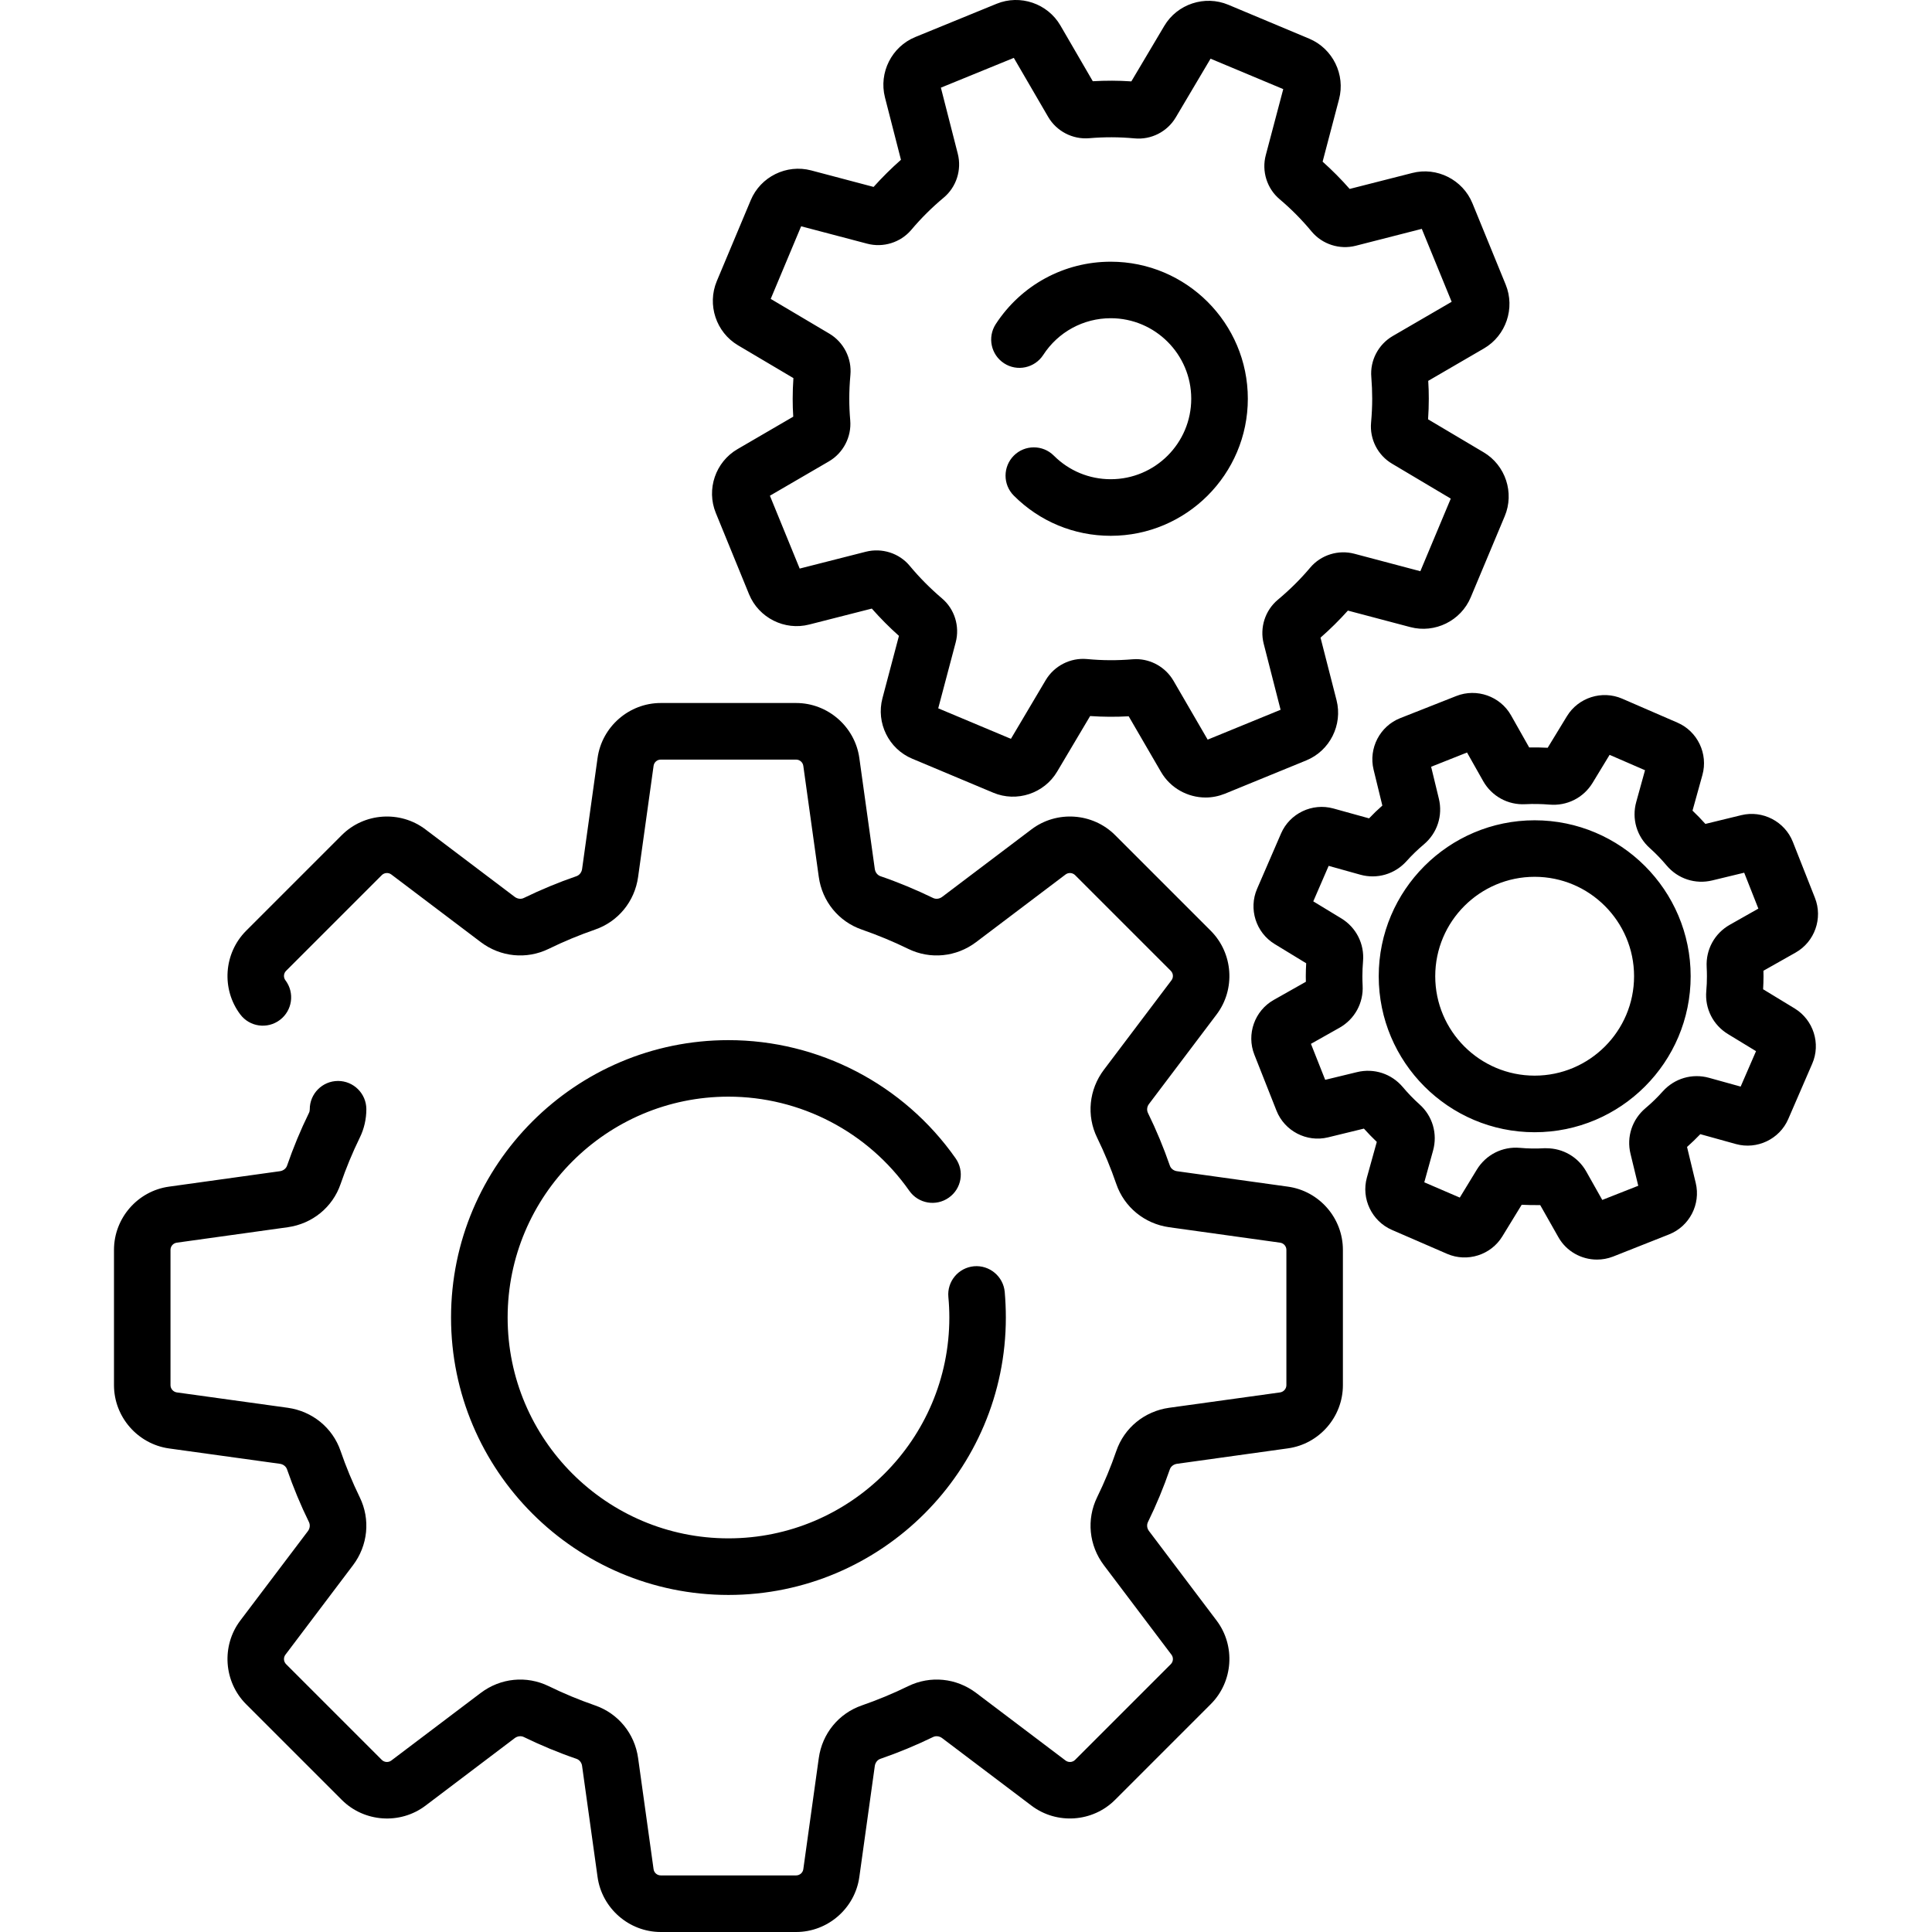 <svg width="24" height="24" viewBox="0 0 24 24" fill="none" xmlns="http://www.w3.org/2000/svg">
<g clip-path="url(#clip0)">
<path d="M9.89 24H8.208C7.815 24 7.477 23.706 7.423 23.316L7.231 21.938C7.226 21.896 7.198 21.862 7.162 21.849C6.939 21.773 6.719 21.681 6.507 21.578C6.473 21.561 6.429 21.566 6.395 21.591L5.285 22.431C4.971 22.668 4.524 22.637 4.246 22.359L3.057 21.17C2.779 20.892 2.748 20.445 2.985 20.131L3.825 19.02C3.85 18.987 3.855 18.943 3.838 18.908C3.734 18.696 3.643 18.476 3.566 18.254C3.554 18.217 3.519 18.19 3.478 18.184L2.099 17.993C1.71 17.938 1.416 17.601 1.416 17.207V15.526C1.416 15.132 1.71 14.795 2.099 14.741L3.478 14.549C3.519 14.543 3.554 14.516 3.566 14.48C3.643 14.257 3.734 14.037 3.838 13.825C3.845 13.811 3.848 13.796 3.848 13.781C3.847 13.587 4.004 13.429 4.198 13.428H4.199C4.393 13.428 4.55 13.585 4.551 13.778C4.551 13.901 4.523 14.024 4.469 14.133C4.378 14.319 4.298 14.513 4.231 14.708C4.132 14.997 3.88 15.202 3.575 15.245L2.196 15.437C2.152 15.443 2.118 15.481 2.118 15.526V17.207C2.118 17.252 2.152 17.29 2.196 17.297L3.575 17.488C3.88 17.531 4.132 17.736 4.231 18.025C4.298 18.22 4.378 18.413 4.469 18.6C4.603 18.874 4.571 19.198 4.385 19.444L3.546 20.555C3.519 20.59 3.522 20.641 3.554 20.673L4.743 21.862C4.774 21.893 4.825 21.897 4.861 21.87L5.972 21.03C6.218 20.844 6.541 20.812 6.816 20.946C7.002 21.037 7.195 21.117 7.391 21.185C7.679 21.284 7.885 21.535 7.927 21.841L8.119 23.22C8.125 23.264 8.163 23.297 8.208 23.297H9.89C9.934 23.297 9.973 23.264 9.979 23.22L10.171 21.841C10.213 21.535 10.419 21.284 10.707 21.185C10.903 21.117 11.096 21.037 11.282 20.946C11.557 20.812 11.88 20.844 12.126 21.03L13.237 21.87C13.273 21.897 13.324 21.893 13.355 21.862L14.544 20.673C14.576 20.641 14.579 20.59 14.552 20.555L13.713 19.444C13.527 19.198 13.495 18.874 13.629 18.599C13.72 18.413 13.8 18.22 13.867 18.025C13.966 17.736 14.218 17.531 14.523 17.488L15.902 17.297C15.946 17.29 15.98 17.252 15.98 17.207V15.526C15.98 15.481 15.946 15.443 15.902 15.437L14.523 15.245C14.218 15.202 13.966 14.996 13.867 14.708C13.8 14.513 13.72 14.319 13.629 14.133C13.495 13.859 13.527 13.535 13.713 13.289L14.552 12.178C14.579 12.143 14.576 12.092 14.544 12.06L13.355 10.871C13.323 10.84 13.273 10.836 13.237 10.863L12.126 11.703C11.88 11.889 11.556 11.921 11.282 11.787C11.096 11.696 10.902 11.616 10.707 11.548C10.419 11.449 10.213 11.198 10.171 10.892L9.979 9.514C9.973 9.469 9.934 9.436 9.89 9.436H8.208C8.163 9.436 8.125 9.469 8.119 9.514L7.927 10.892C7.885 11.198 7.679 11.449 7.391 11.548C7.195 11.616 7.002 11.696 6.816 11.787C6.541 11.921 6.218 11.889 5.972 11.703L4.861 10.863C4.825 10.836 4.774 10.84 4.743 10.871L3.554 12.06C3.522 12.092 3.519 12.143 3.546 12.178C3.663 12.333 3.632 12.553 3.477 12.67C3.322 12.787 3.102 12.757 2.985 12.602C2.748 12.288 2.779 11.842 3.057 11.563L4.246 10.374C4.524 10.096 4.971 10.065 5.285 10.303L6.395 11.142C6.429 11.167 6.473 11.172 6.507 11.155C6.719 11.052 6.94 10.96 7.162 10.884C7.198 10.871 7.225 10.837 7.231 10.795L7.423 9.417C7.477 9.027 7.815 8.733 8.208 8.733H9.89C10.283 8.733 10.621 9.027 10.675 9.417L10.867 10.795C10.873 10.837 10.9 10.871 10.936 10.884C11.158 10.96 11.379 11.052 11.591 11.155C11.626 11.172 11.669 11.167 11.703 11.142L12.813 10.303C13.127 10.065 13.574 10.096 13.852 10.374L15.041 11.563C15.319 11.842 15.35 12.288 15.113 12.602L14.274 13.713C14.248 13.746 14.243 13.79 14.26 13.825C14.364 14.037 14.455 14.257 14.532 14.479C14.544 14.516 14.579 14.543 14.62 14.549L15.999 14.741C16.389 14.795 16.682 15.132 16.682 15.526V17.207C16.682 17.601 16.389 17.938 15.999 17.992L14.62 18.184C14.579 18.19 14.544 18.217 14.532 18.253C14.455 18.476 14.364 18.696 14.26 18.908C14.243 18.943 14.248 18.987 14.274 19.02L15.113 20.131C15.35 20.445 15.319 20.891 15.041 21.169L13.852 22.358C13.574 22.637 13.127 22.668 12.813 22.43L11.703 21.591C11.669 21.566 11.625 21.561 11.591 21.578C11.379 21.681 11.159 21.772 10.936 21.849C10.9 21.861 10.873 21.896 10.867 21.938L10.675 23.316C10.621 23.706 10.283 24 9.89 24ZM9.049 19.813C7.149 19.813 5.603 18.267 5.603 16.367C5.603 14.466 7.149 12.921 9.049 12.921C10.171 12.921 11.226 13.47 11.871 14.389C11.983 14.548 11.945 14.767 11.786 14.878C11.627 14.99 11.408 14.952 11.296 14.793C10.782 14.06 9.942 13.623 9.049 13.623C7.536 13.623 6.306 14.854 6.306 16.367C6.306 17.88 7.536 19.11 9.049 19.11C10.562 19.11 11.793 17.88 11.793 16.367C11.793 16.282 11.789 16.196 11.781 16.112C11.763 15.919 11.905 15.748 12.099 15.73C12.291 15.713 12.463 15.855 12.481 16.048C12.49 16.153 12.495 16.261 12.495 16.367C12.495 18.267 10.949 19.813 9.049 19.813Z" fill="black"/>
<path d="M14.977 9.907C14.755 9.907 14.54 9.791 14.423 9.59L14.021 8.898C13.859 8.907 13.704 8.906 13.542 8.895L13.133 9.584C12.972 9.857 12.63 9.97 12.338 9.847L11.332 9.425C11.04 9.303 10.881 8.98 10.962 8.674L11.167 7.899C11.048 7.793 10.935 7.679 10.83 7.56L10.053 7.758C9.747 7.837 9.425 7.675 9.305 7.382L8.892 6.372C8.772 6.079 8.888 5.738 9.162 5.579L9.854 5.176C9.849 5.101 9.847 5.026 9.847 4.953C9.847 4.87 9.85 4.784 9.856 4.697L9.167 4.289C8.895 4.127 8.782 3.785 8.904 3.493L9.326 2.487C9.448 2.195 9.771 2.036 10.077 2.117L10.852 2.322C10.959 2.203 11.072 2.091 11.192 1.985L10.993 1.209C10.915 0.902 11.077 0.58 11.37 0.46L12.38 0.047C12.673 -0.073 13.014 0.043 13.173 0.317L13.575 1.009C13.737 1 13.892 1 14.054 1.011L14.463 0.322C14.624 0.05 14.966 -0.063 15.258 0.059L16.265 0.481C16.556 0.604 16.715 0.927 16.634 1.233L16.43 2.008C16.548 2.114 16.661 2.227 16.766 2.347L17.543 2.149C17.849 2.07 18.171 2.232 18.291 2.525L18.704 3.535C18.824 3.828 18.708 4.169 18.435 4.328L17.742 4.731C17.747 4.806 17.749 4.88 17.749 4.953C17.749 5.037 17.746 5.123 17.74 5.209L18.429 5.618C18.702 5.779 18.815 6.121 18.692 6.413L18.27 7.42C18.148 7.712 17.825 7.871 17.519 7.79L16.744 7.585C16.638 7.703 16.524 7.816 16.404 7.921L16.603 8.698C16.681 9.005 16.52 9.326 16.227 9.446L15.216 9.86C15.138 9.891 15.057 9.907 14.977 9.907ZM14.112 8.188C14.301 8.188 14.48 8.29 14.577 8.456L15.002 9.188L15.908 8.817L15.698 7.996C15.647 7.796 15.716 7.582 15.874 7.45C16.019 7.329 16.155 7.195 16.277 7.05C16.41 6.893 16.625 6.826 16.825 6.879L17.644 7.096L18.022 6.194L17.294 5.761C17.115 5.656 17.013 5.455 17.032 5.249C17.041 5.148 17.046 5.049 17.046 4.953C17.046 4.866 17.042 4.775 17.035 4.684C17.017 4.479 17.122 4.279 17.3 4.175L18.033 3.749L17.662 2.843L16.841 3.053C16.641 3.104 16.427 3.035 16.295 2.878C16.174 2.732 16.04 2.596 15.895 2.474C15.738 2.341 15.671 2.126 15.724 1.927L15.941 1.107L15.038 0.729L14.606 1.458C14.501 1.636 14.3 1.739 14.094 1.719C13.901 1.701 13.72 1.701 13.529 1.717C13.324 1.734 13.124 1.63 13.02 1.451L12.594 0.719L11.688 1.089L11.898 1.91C11.949 2.111 11.88 2.325 11.722 2.456C11.577 2.577 11.441 2.712 11.319 2.857C11.186 3.013 10.971 3.08 10.772 3.027L9.952 2.811L9.574 3.713L10.303 4.145C10.481 4.251 10.583 4.452 10.564 4.658C10.555 4.758 10.55 4.858 10.55 4.953C10.55 5.041 10.554 5.131 10.562 5.223C10.579 5.428 10.475 5.628 10.296 5.732L9.564 6.158L9.934 7.063L10.755 6.854C10.956 6.803 11.17 6.871 11.301 7.029C11.422 7.175 11.557 7.31 11.701 7.433C11.858 7.565 11.925 7.78 11.872 7.98L11.655 8.799L12.558 9.178L12.99 8.449C13.096 8.271 13.297 8.168 13.503 8.187C13.695 8.205 13.876 8.206 14.068 8.19C14.082 8.189 14.097 8.188 14.112 8.188ZM18.071 6.222C18.071 6.222 18.071 6.222 18.071 6.222L18.071 6.222ZM13.798 6.656C13.343 6.656 12.916 6.479 12.594 6.157C12.457 6.02 12.457 5.798 12.594 5.66C12.731 5.523 12.954 5.523 13.091 5.66C13.28 5.849 13.531 5.953 13.798 5.953C14.35 5.953 14.798 5.505 14.798 4.953C14.798 4.402 14.35 3.953 13.798 3.953C13.458 3.953 13.144 4.124 12.959 4.41C12.853 4.572 12.635 4.619 12.473 4.513C12.31 4.407 12.264 4.19 12.369 4.027C12.685 3.541 13.219 3.251 13.798 3.251C14.737 3.251 15.501 4.014 15.501 4.953C15.501 5.892 14.737 6.656 13.798 6.656Z" fill="black"/>
<path d="M19.838 15.647C19.645 15.647 19.458 15.545 19.359 15.369L19.133 14.97C19.056 14.971 18.98 14.97 18.903 14.966L18.663 15.358C18.522 15.59 18.227 15.684 17.977 15.576L17.29 15.278C17.041 15.169 16.907 14.89 16.98 14.628L17.103 14.185C17.048 14.132 16.994 14.077 16.943 14.02L16.496 14.129C16.232 14.193 15.957 14.05 15.857 13.797L15.582 13.101C15.482 12.848 15.585 12.556 15.822 12.422L16.222 12.196C16.222 12.173 16.221 12.15 16.221 12.127C16.221 12.074 16.223 12.02 16.226 11.966L15.834 11.727C15.601 11.585 15.508 11.29 15.616 11.041L15.914 10.353C16.022 10.104 16.301 9.971 16.563 10.043L17.007 10.166C17.059 10.111 17.114 10.058 17.172 10.007L17.063 9.56C16.999 9.296 17.141 9.021 17.394 8.921L18.091 8.646C18.344 8.546 18.636 8.649 18.77 8.885L18.996 9.285C19.073 9.284 19.148 9.285 19.226 9.289L19.465 8.897C19.606 8.665 19.901 8.571 20.151 8.679L20.838 8.977C21.088 9.085 21.221 9.365 21.148 9.627L21.025 10.07C21.081 10.123 21.134 10.178 21.185 10.235L21.632 10.126C21.896 10.062 22.171 10.205 22.271 10.457L22.546 11.154C22.646 11.407 22.543 11.699 22.306 11.833L21.906 12.059C21.907 12.082 21.907 12.105 21.907 12.127C21.907 12.181 21.905 12.235 21.902 12.289L22.295 12.528C22.527 12.67 22.621 12.965 22.512 13.214L22.214 13.902C22.106 14.151 21.827 14.284 21.565 14.212L21.122 14.089C21.069 14.144 21.014 14.197 20.957 14.248L21.065 14.695C21.129 14.96 20.987 15.234 20.734 15.334L20.037 15.61C19.972 15.635 19.905 15.647 19.838 15.647ZM19.21 14.264C19.415 14.264 19.602 14.372 19.704 14.551L19.904 14.906L20.351 14.73L20.255 14.334C20.203 14.123 20.275 13.906 20.441 13.766C20.517 13.702 20.589 13.632 20.656 13.557C20.801 13.396 21.021 13.331 21.23 13.389L21.623 13.498L21.814 13.058L21.466 12.846C21.28 12.733 21.177 12.528 21.196 12.312C21.202 12.25 21.204 12.188 21.204 12.127C21.204 12.089 21.203 12.051 21.201 12.013C21.189 11.796 21.299 11.595 21.488 11.488L21.843 11.287L21.667 10.841L21.27 10.937C21.06 10.988 20.843 10.917 20.703 10.751C20.639 10.675 20.569 10.602 20.494 10.535C20.332 10.39 20.268 10.171 20.326 9.962L20.435 9.568L19.995 9.377L19.783 9.726C19.67 9.911 19.465 10.014 19.248 9.995C19.148 9.987 19.049 9.985 18.949 9.99C18.733 10.002 18.532 9.892 18.425 9.704L18.224 9.348L17.778 9.525L17.874 9.921C17.925 10.132 17.854 10.349 17.688 10.489C17.612 10.553 17.539 10.623 17.472 10.698C17.327 10.859 17.107 10.924 16.899 10.866L16.505 10.756L16.314 11.197L16.663 11.409C16.848 11.522 16.951 11.727 16.932 11.943C16.927 12.005 16.924 12.067 16.924 12.127C16.924 12.165 16.925 12.204 16.927 12.242C16.939 12.459 16.829 12.66 16.64 12.767L16.285 12.967L16.462 13.414L16.858 13.318C17.069 13.267 17.286 13.338 17.426 13.504C17.49 13.58 17.56 13.653 17.635 13.72C17.796 13.864 17.86 14.084 17.802 14.293L17.693 14.687L18.134 14.877L18.346 14.529C18.459 14.344 18.664 14.24 18.88 14.259C18.981 14.268 19.08 14.27 19.179 14.264C19.189 14.264 19.2 14.264 19.21 14.264ZM21.929 13.128C21.929 13.128 21.929 13.128 21.929 13.128L21.929 13.128ZM19.064 14.065C17.996 14.065 17.127 13.196 17.127 12.127C17.127 11.059 17.996 10.19 19.064 10.19C20.133 10.19 21.002 11.059 21.002 12.127C21.002 13.196 20.133 14.065 19.064 14.065ZM19.064 10.892C18.383 10.892 17.829 11.446 17.829 12.127C17.829 12.808 18.383 13.362 19.064 13.362C19.745 13.362 20.299 12.808 20.299 12.127C20.299 11.447 19.745 10.892 19.064 10.892Z" fill="black"/>
</g>
<defs>
<clipPath id="clip0">
<rect width="24" height="24" fill="white"/>
</clipPath>
</defs>
</svg>
